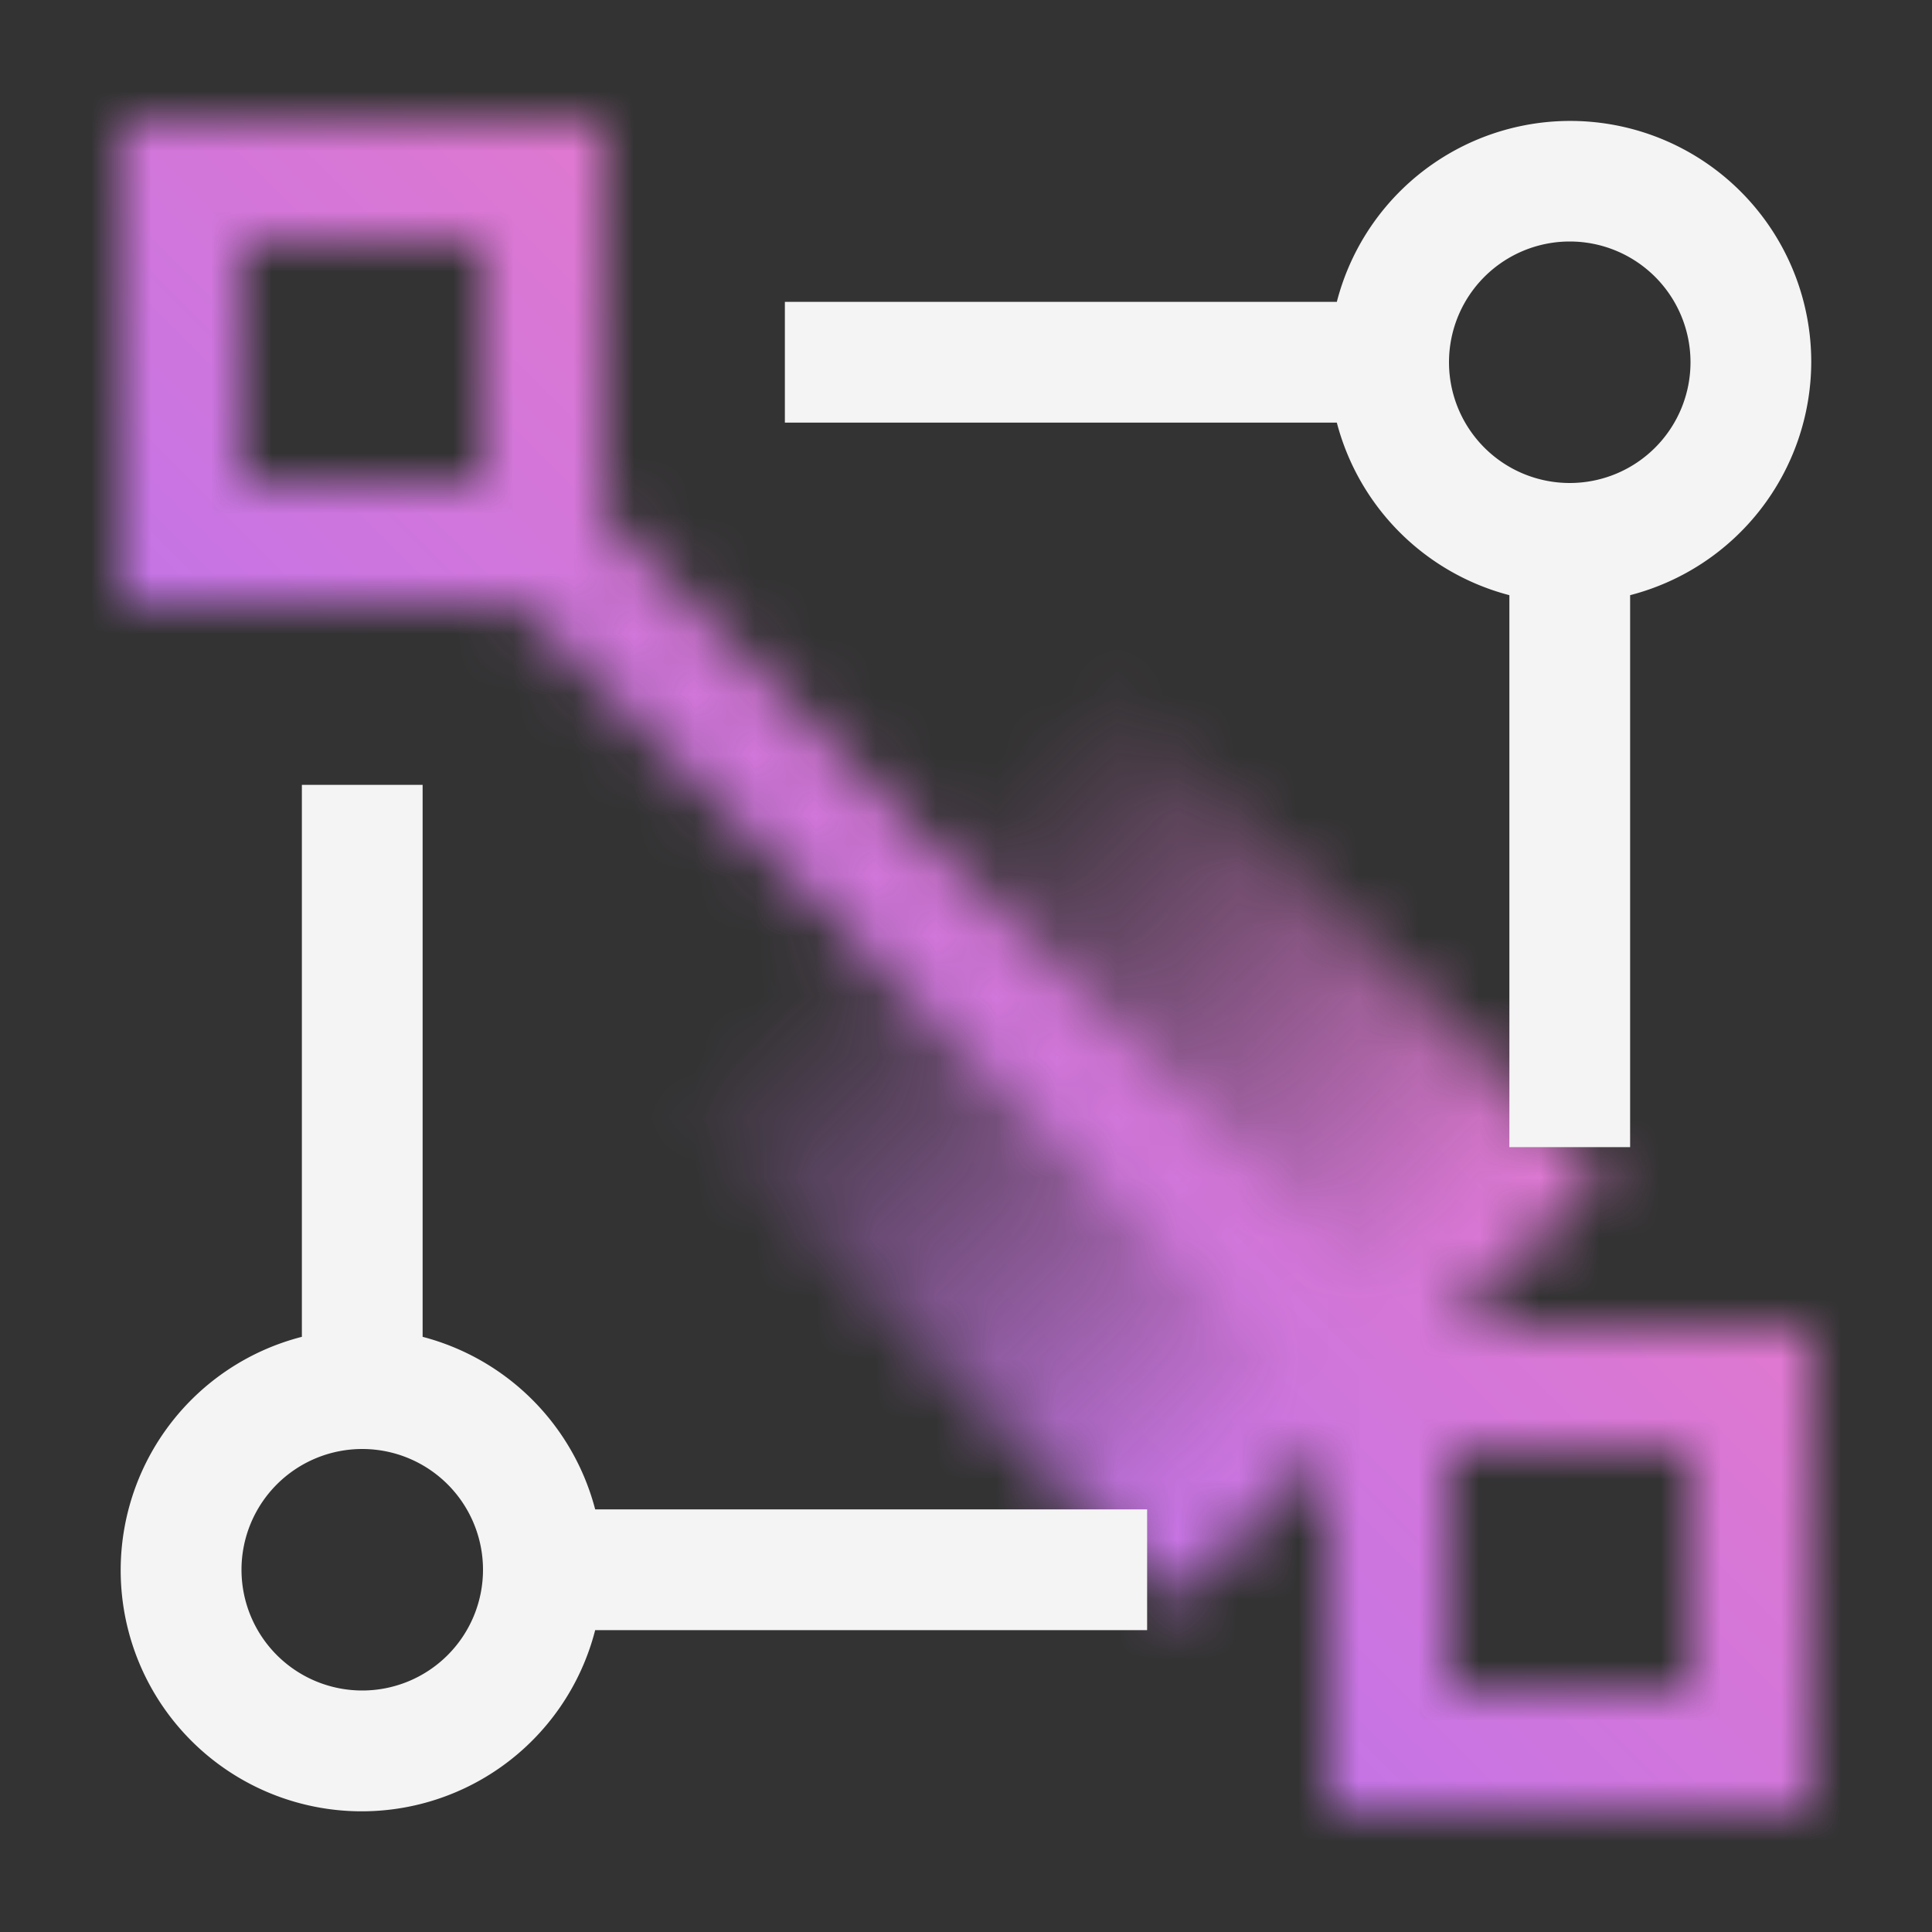 <svg xmlns="http://www.w3.org/2000/svg" xmlns:xlink="http://www.w3.org/1999/xlink" viewBox="0 0 32 32"><rect x="0" y="0" width="32" height="32" fill="#333333" stroke="none"/><defs><style>.cls-1{fill:#fff;}.cls-2{fill:url(#linear-gradient);}.cls-3{mask:url(#mask);}.cls-4{fill:url(#linear-gradient-2);}.cls-5{fill:#f4f4f4;}</style><linearGradient id="linear-gradient" x1="-846.562" y1="310.653" x2="-846.562" y2="290.653" gradientTransform="matrix(1, 0, 0, -0.99, 862.562, 313.632)" gradientUnits="userSpaceOnUse"><stop offset="0.05"/><stop offset="0.6" stop-opacity="0"/></linearGradient><mask id="mask" x="0" y="0" width="32" height="32" maskUnits="userSpaceOnUse"><path class="cls-1" d="M23.707,22.293,10,8.586V2H2v8H8.586L22.293,23.707ZM8,8H4V4H8Z"/><rect class="cls-2" x="11" y="6.101" width="10" height="19.799" transform="translate(38.627 16) rotate(135)"/><path class="cls-1" d="M30,30H22V22h8Zm-6-2h4V24H24Z"/></mask><linearGradient id="linear-gradient-2" y1="32" x2="32" gradientUnits="userSpaceOnUse"><stop offset="0.1" stop-color="#a56eff"/><stop offset="0.9" stop-color="#ff7eb6"/></linearGradient></defs><g id="Layer_2" data-name="Layer 2"><g id="Dark_theme_icons" data-name="Dark theme icons"><g class="cls-3"><rect class="cls-4" width="32" height="32"/></g><path class="cls-5" d="M7,22.142V13H5v9.142A3.992,3.992,0,1,0,9.858,27H19V25H9.858A4,4,0,0,0,7,22.142ZM6,28a2,2,0,1,1,2-2A2,2,0,0,1,6,28Z"/><path class="cls-5" d="M30,6a3.992,3.992,0,0,0-7.858-1H13V7h9.142A4,4,0,0,0,25,9.858V19h2V9.858A4,4,0,0,0,30,6ZM26,8a2,2,0,1,1,2-2A2,2,0,0,1,26,8Z"/></g></g></svg>